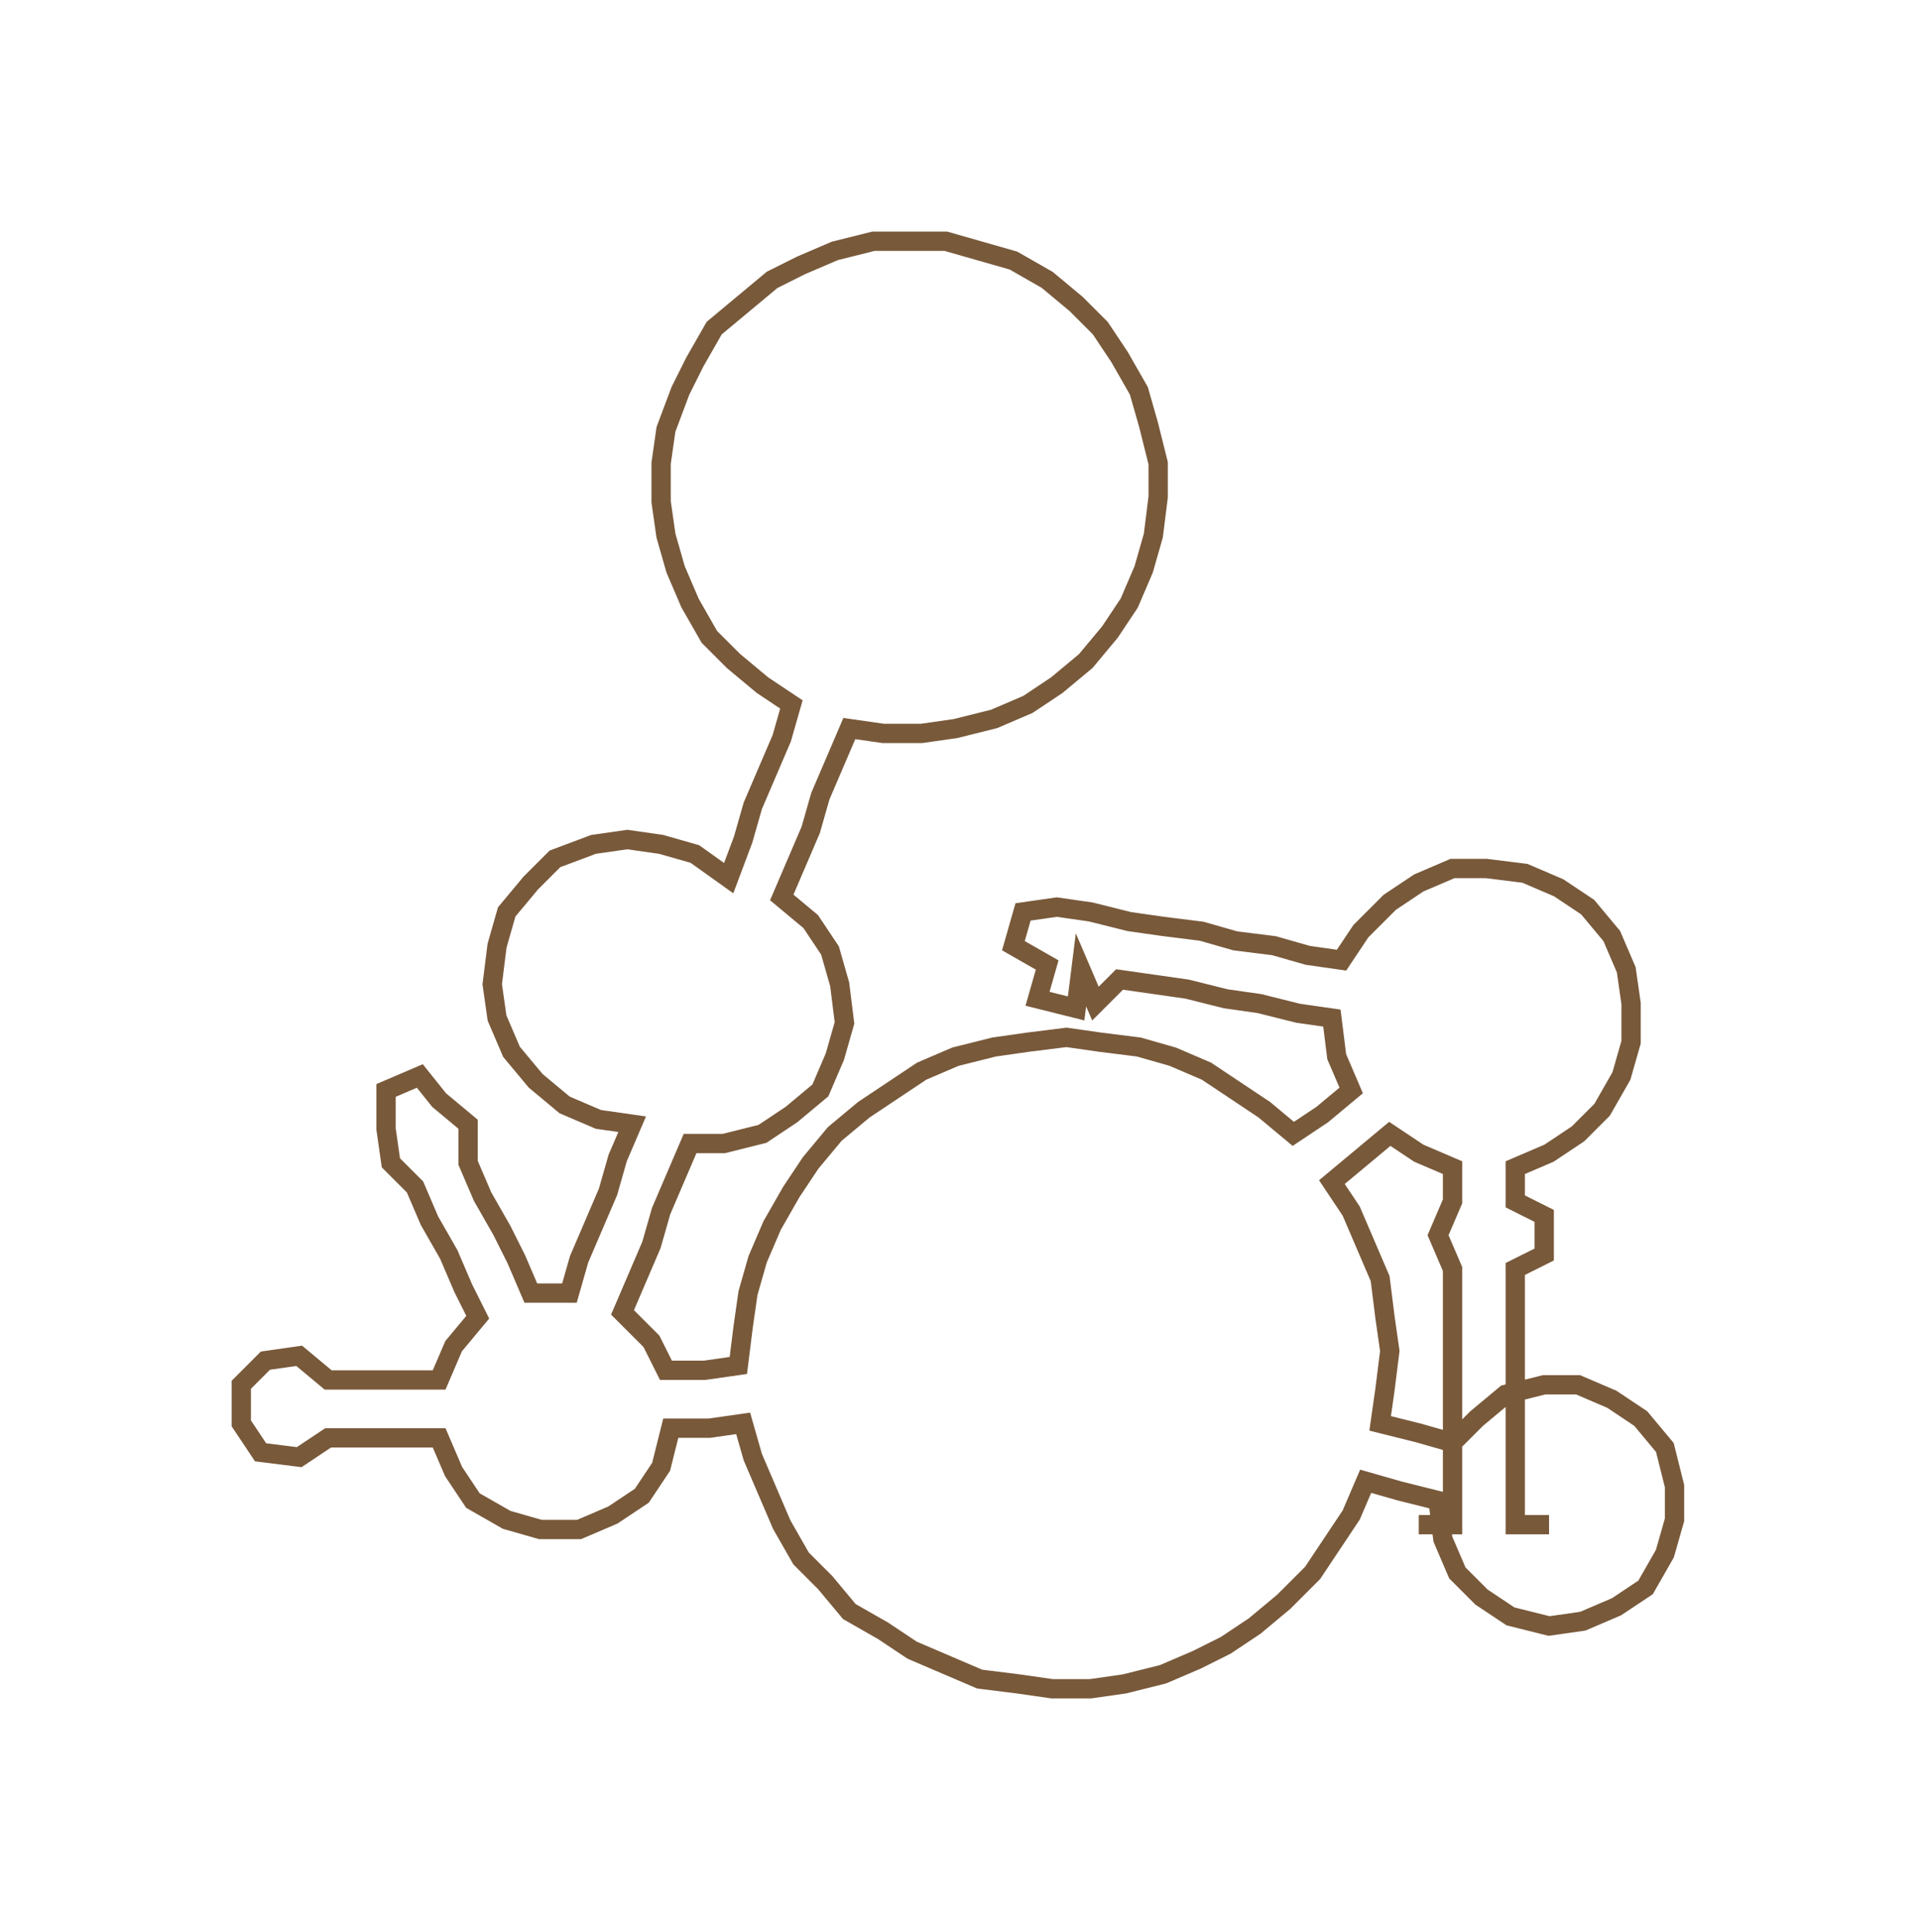 <ns0:svg xmlns:ns0="http://www.w3.org/2000/svg" width="298.097px" height="300px" viewBox="0 0 397.87 400.41"><ns0:path style="stroke:#78593a;stroke-width:4px;fill:none;" d="M294 316 L294 316 L301 316 L301 308 L301 301 L301 293 L301 286 L301 278 L301 270 L301 263 L298 256 L301 249 L301 242 L294 239 L288 235 L282 240 L276 245 L280 251 L283 258 L286 265 L287 273 L288 280 L287 288 L286 295 L294 297 L301 299 L306 294 L312 289 L320 287 L327 287 L334 290 L340 294 L345 300 L347 308 L347 315 L345 322 L341 329 L335 333 L328 336 L321 337 L313 335 L307 331 L302 326 L299 319 L298 311 L290 309 L283 307 L280 314 L276 320 L272 326 L266 332 L260 337 L254 341 L248 344 L241 347 L233 349 L226 350 L218 350 L211 349 L203 348 L196 345 L189 342 L183 338 L176 334 L171 328 L166 323 L162 316 L159 309 L156 302 L154 295 L147 296 L139 296 L137 304 L133 310 L127 314 L120 317 L112 317 L105 315 L98 311 L94 305 L91 298 L83 298 L76 298 L68 298 L62 302 L54 301 L50 295 L50 287 L55 282 L62 281 L68 286 L76 286 L83 286 L91 286 L94 279 L99 273 L96 267 L93 260 L89 253 L86 246 L81 241 L80 234 L80 226 L87 223 L91 228 L97 233 L97 241 L100 248 L104 255 L107 261 L110 268 L118 268 L120 261 L123 254 L126 247 L128 240 L131 233 L124 232 L117 229 L111 224 L106 218 L103 211 L102 204 L103 196 L105 189 L110 183 L115 178 L123 175 L130 174 L137 175 L144 177 L151 182 L154 174 L156 167 L159 160 L162 153 L164 146 L158 142 L152 137 L147 132 L143 125 L140 118 L138 111 L137 104 L137 96 L138 89 L141 81 L144 75 L148 68 L154 63 L160 58 L166 55 L173 52 L181 50 L188 50 L196 50 L203 52 L210 54 L217 58 L223 63 L228 68 L232 74 L236 81 L238 88 L240 96 L240 103 L239 111 L237 118 L234 125 L230 131 L225 137 L219 142 L213 146 L206 149 L198 151 L191 152 L183 152 L176 151 L173 158 L170 165 L168 172 L165 179 L162 186 L168 191 L172 197 L174 204 L175 212 L173 219 L170 226 L164 231 L158 235 L150 237 L143 237 L140 244 L137 251 L135 258 L132 265 L129 272 L135 278 L138 284 L146 284 L153 283 L154 275 L155 268 L157 261 L160 254 L164 247 L168 241 L173 235 L179 230 L185 226 L191 222 L198 219 L206 217 L213 216 L221 215 L228 216 L236 217 L243 219 L250 222 L256 226 L262 230 L268 235 L274 231 L280 226 L277 219 L276 211 L269 210 L261 208 L254 207 L246 205 L239 204 L232 203 L227 208 L224 201 L223 209 L215 207 L217 200 L210 196 L212 189 L219 188 L226 189 L234 191 L241 192 L249 193 L256 195 L264 196 L271 198 L278 199 L282 193 L288 187 L294 183 L301 180 L308 180 L316 181 L323 184 L329 188 L334 194 L337 201 L338 208 L338 216 L336 223 L332 230 L327 235 L321 239 L314 242 L314 249 L320 252 L320 260 L314 263 L314 270 L314 278 L314 286 L314 293 L314 301 L314 308 L314 316 L321 316" /></ns0:svg>